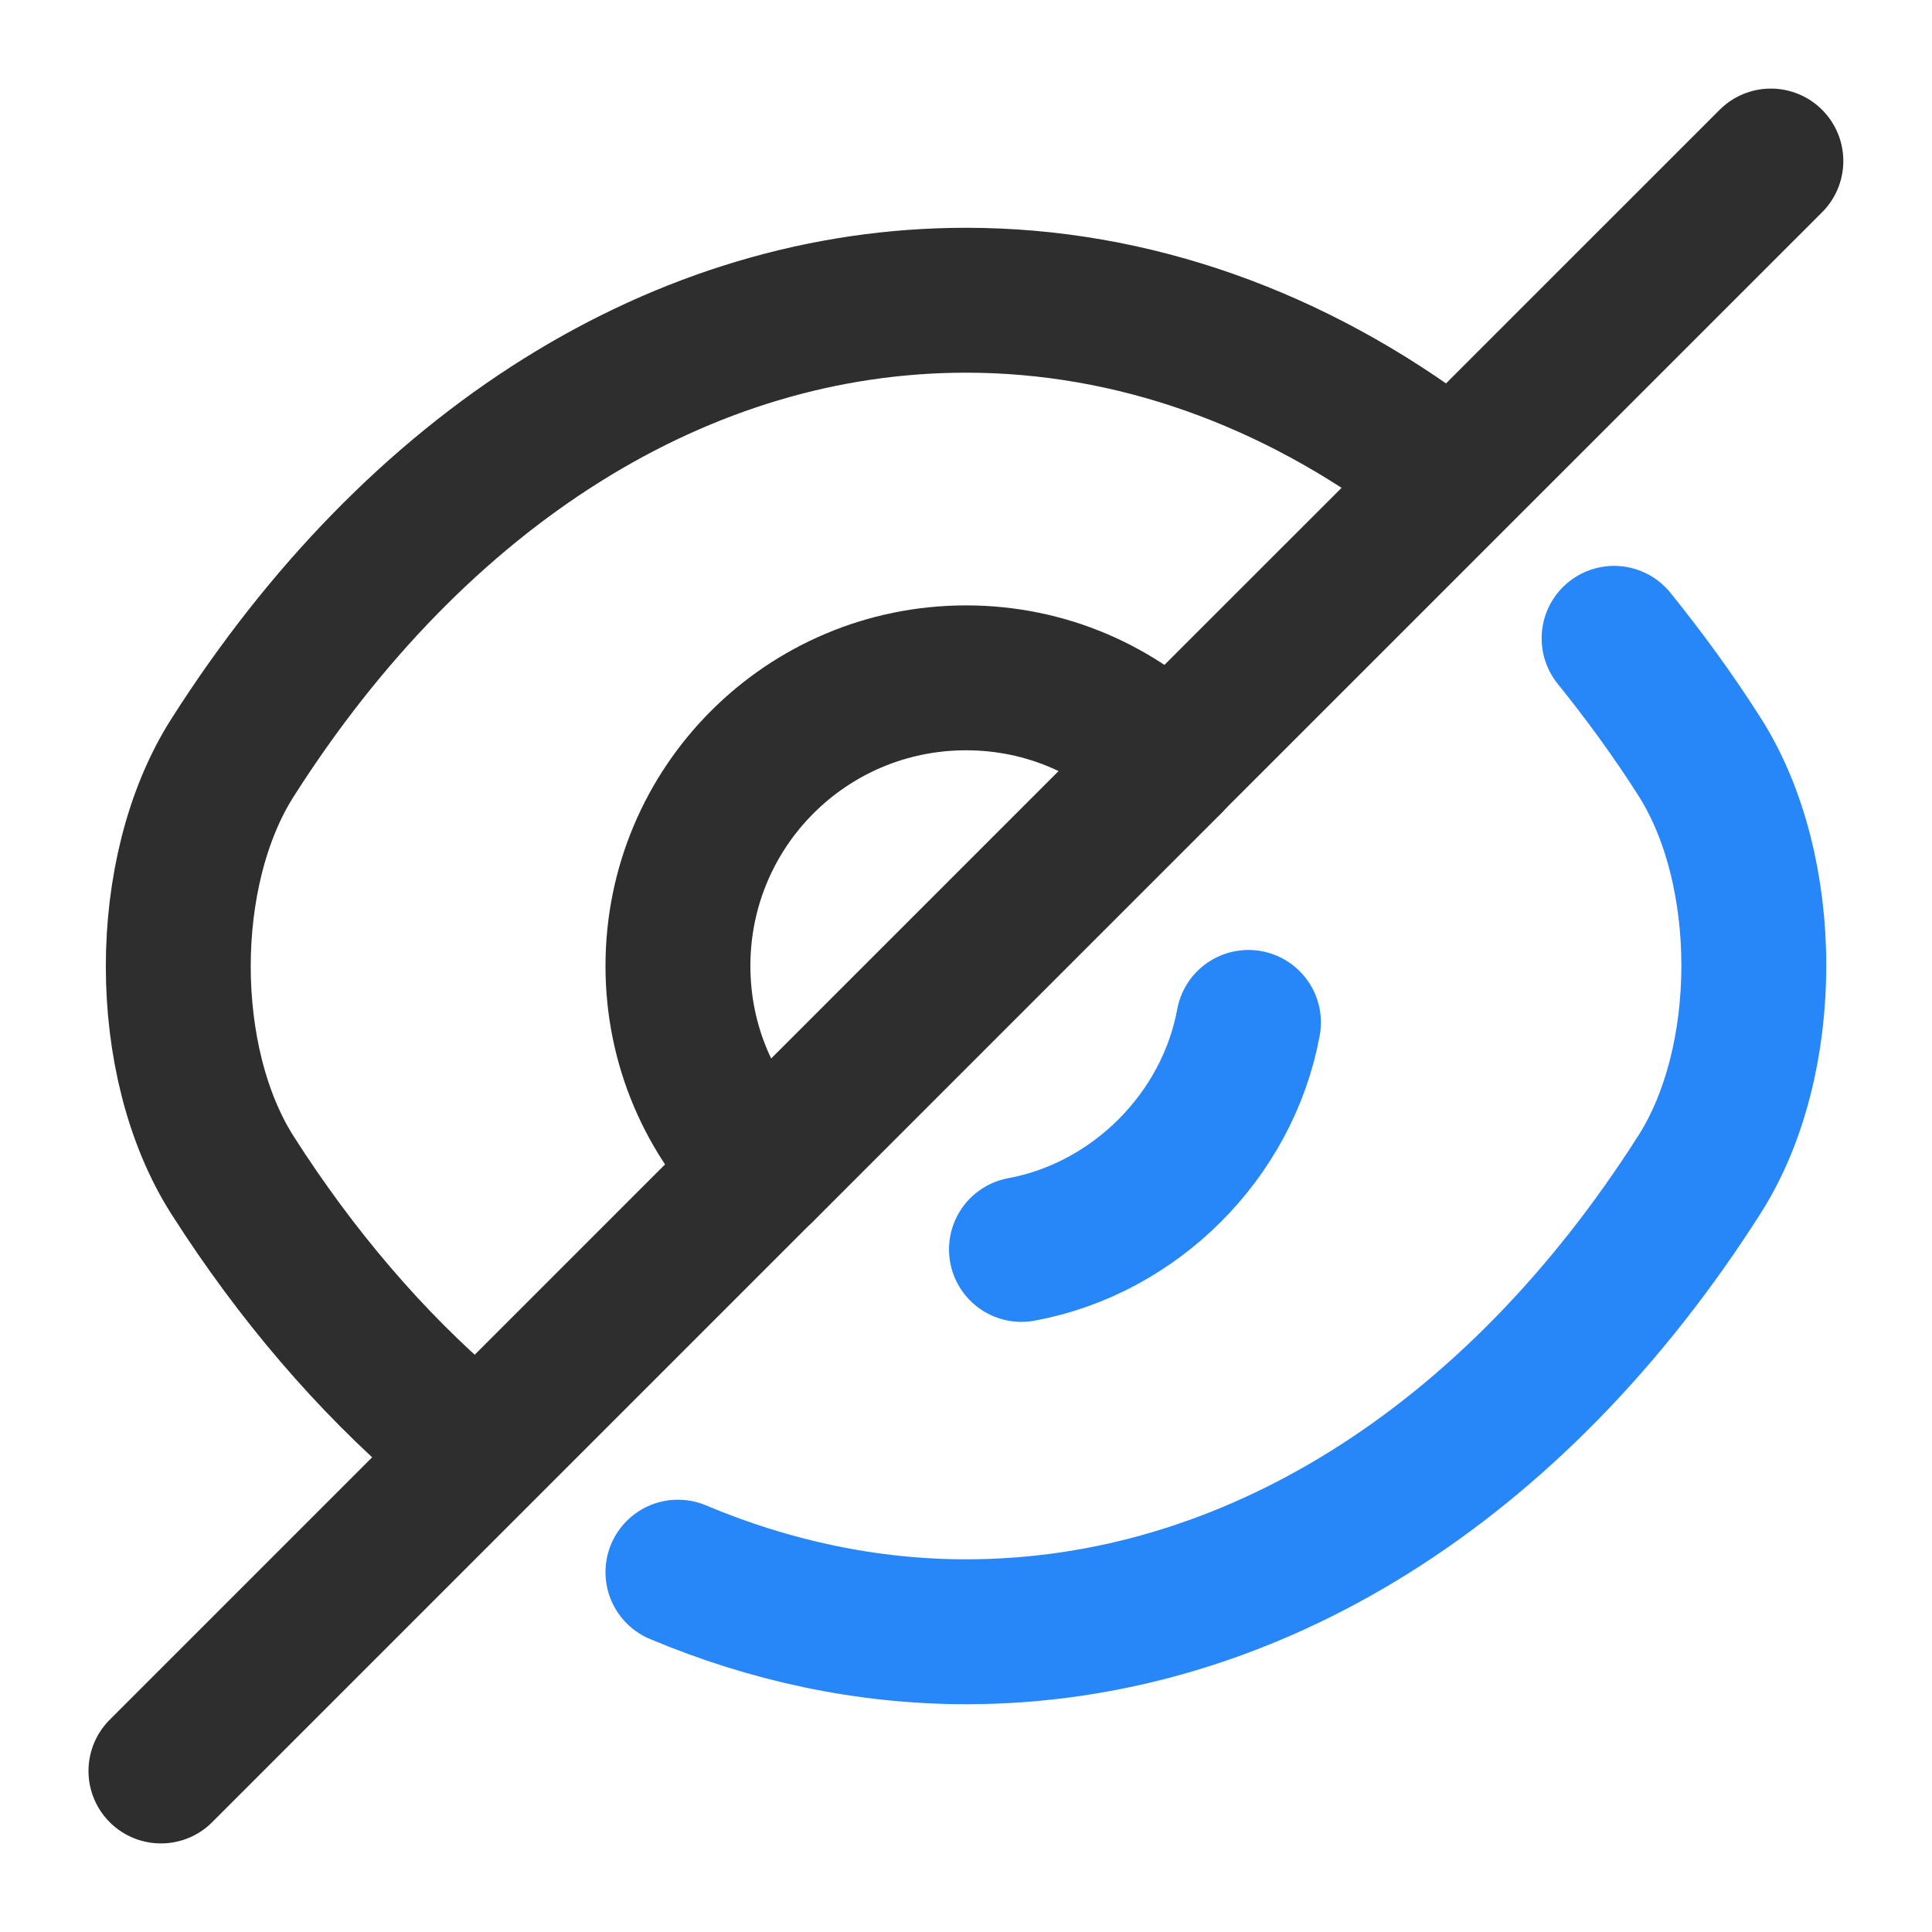 <svg width="20" height="20" viewBox="0 0 20 20" fill="none" xmlns="http://www.w3.org/2000/svg">
<path d="M12.109 7.892L7.893 12.108C7.351 11.567 7.018 10.825 7.018 10C7.018 8.35 8.351 7.017 10.001 7.017C10.826 7.017 11.568 7.35 12.109 7.892Z" stroke="#2E2E2E" stroke-width="1.5" stroke-linecap="round" stroke-linejoin="round"/>
<path d="M14.85 4.808C13.392 3.708 11.725 3.108 10 3.108C7.058 3.108 4.317 4.842 2.408 7.842C1.658 9.017 1.658 10.992 2.408 12.167C3.067 13.2 3.833 14.092 4.667 14.808" stroke="#2E2E2E" stroke-width="1.5" stroke-linecap="round" stroke-linejoin="round"/>
<path d="M7.018 16.275C7.968 16.675 8.976 16.892 10.001 16.892C12.943 16.892 15.684 15.158 17.593 12.158C18.343 10.983 18.343 9.008 17.593 7.833C17.318 7.4 17.018 6.992 16.709 6.608" stroke="#2787F8" stroke-width="1.5" stroke-linecap="round" stroke-linejoin="round"/>
<path d="M12.924 10.584C12.708 11.758 11.749 12.717 10.574 12.934" stroke="#2787F8" stroke-width="1.5" stroke-linecap="round" stroke-linejoin="round"/>
<path d="M7.891 12.108L1.666 18.333" stroke="#2E2E2E" stroke-width="1.5" stroke-linecap="round" stroke-linejoin="round"/>
<path d="M18.332 1.667L12.107 7.891" stroke="#2E2E2E" stroke-width="1.5" stroke-linecap="round" stroke-linejoin="round"/>
</svg>
